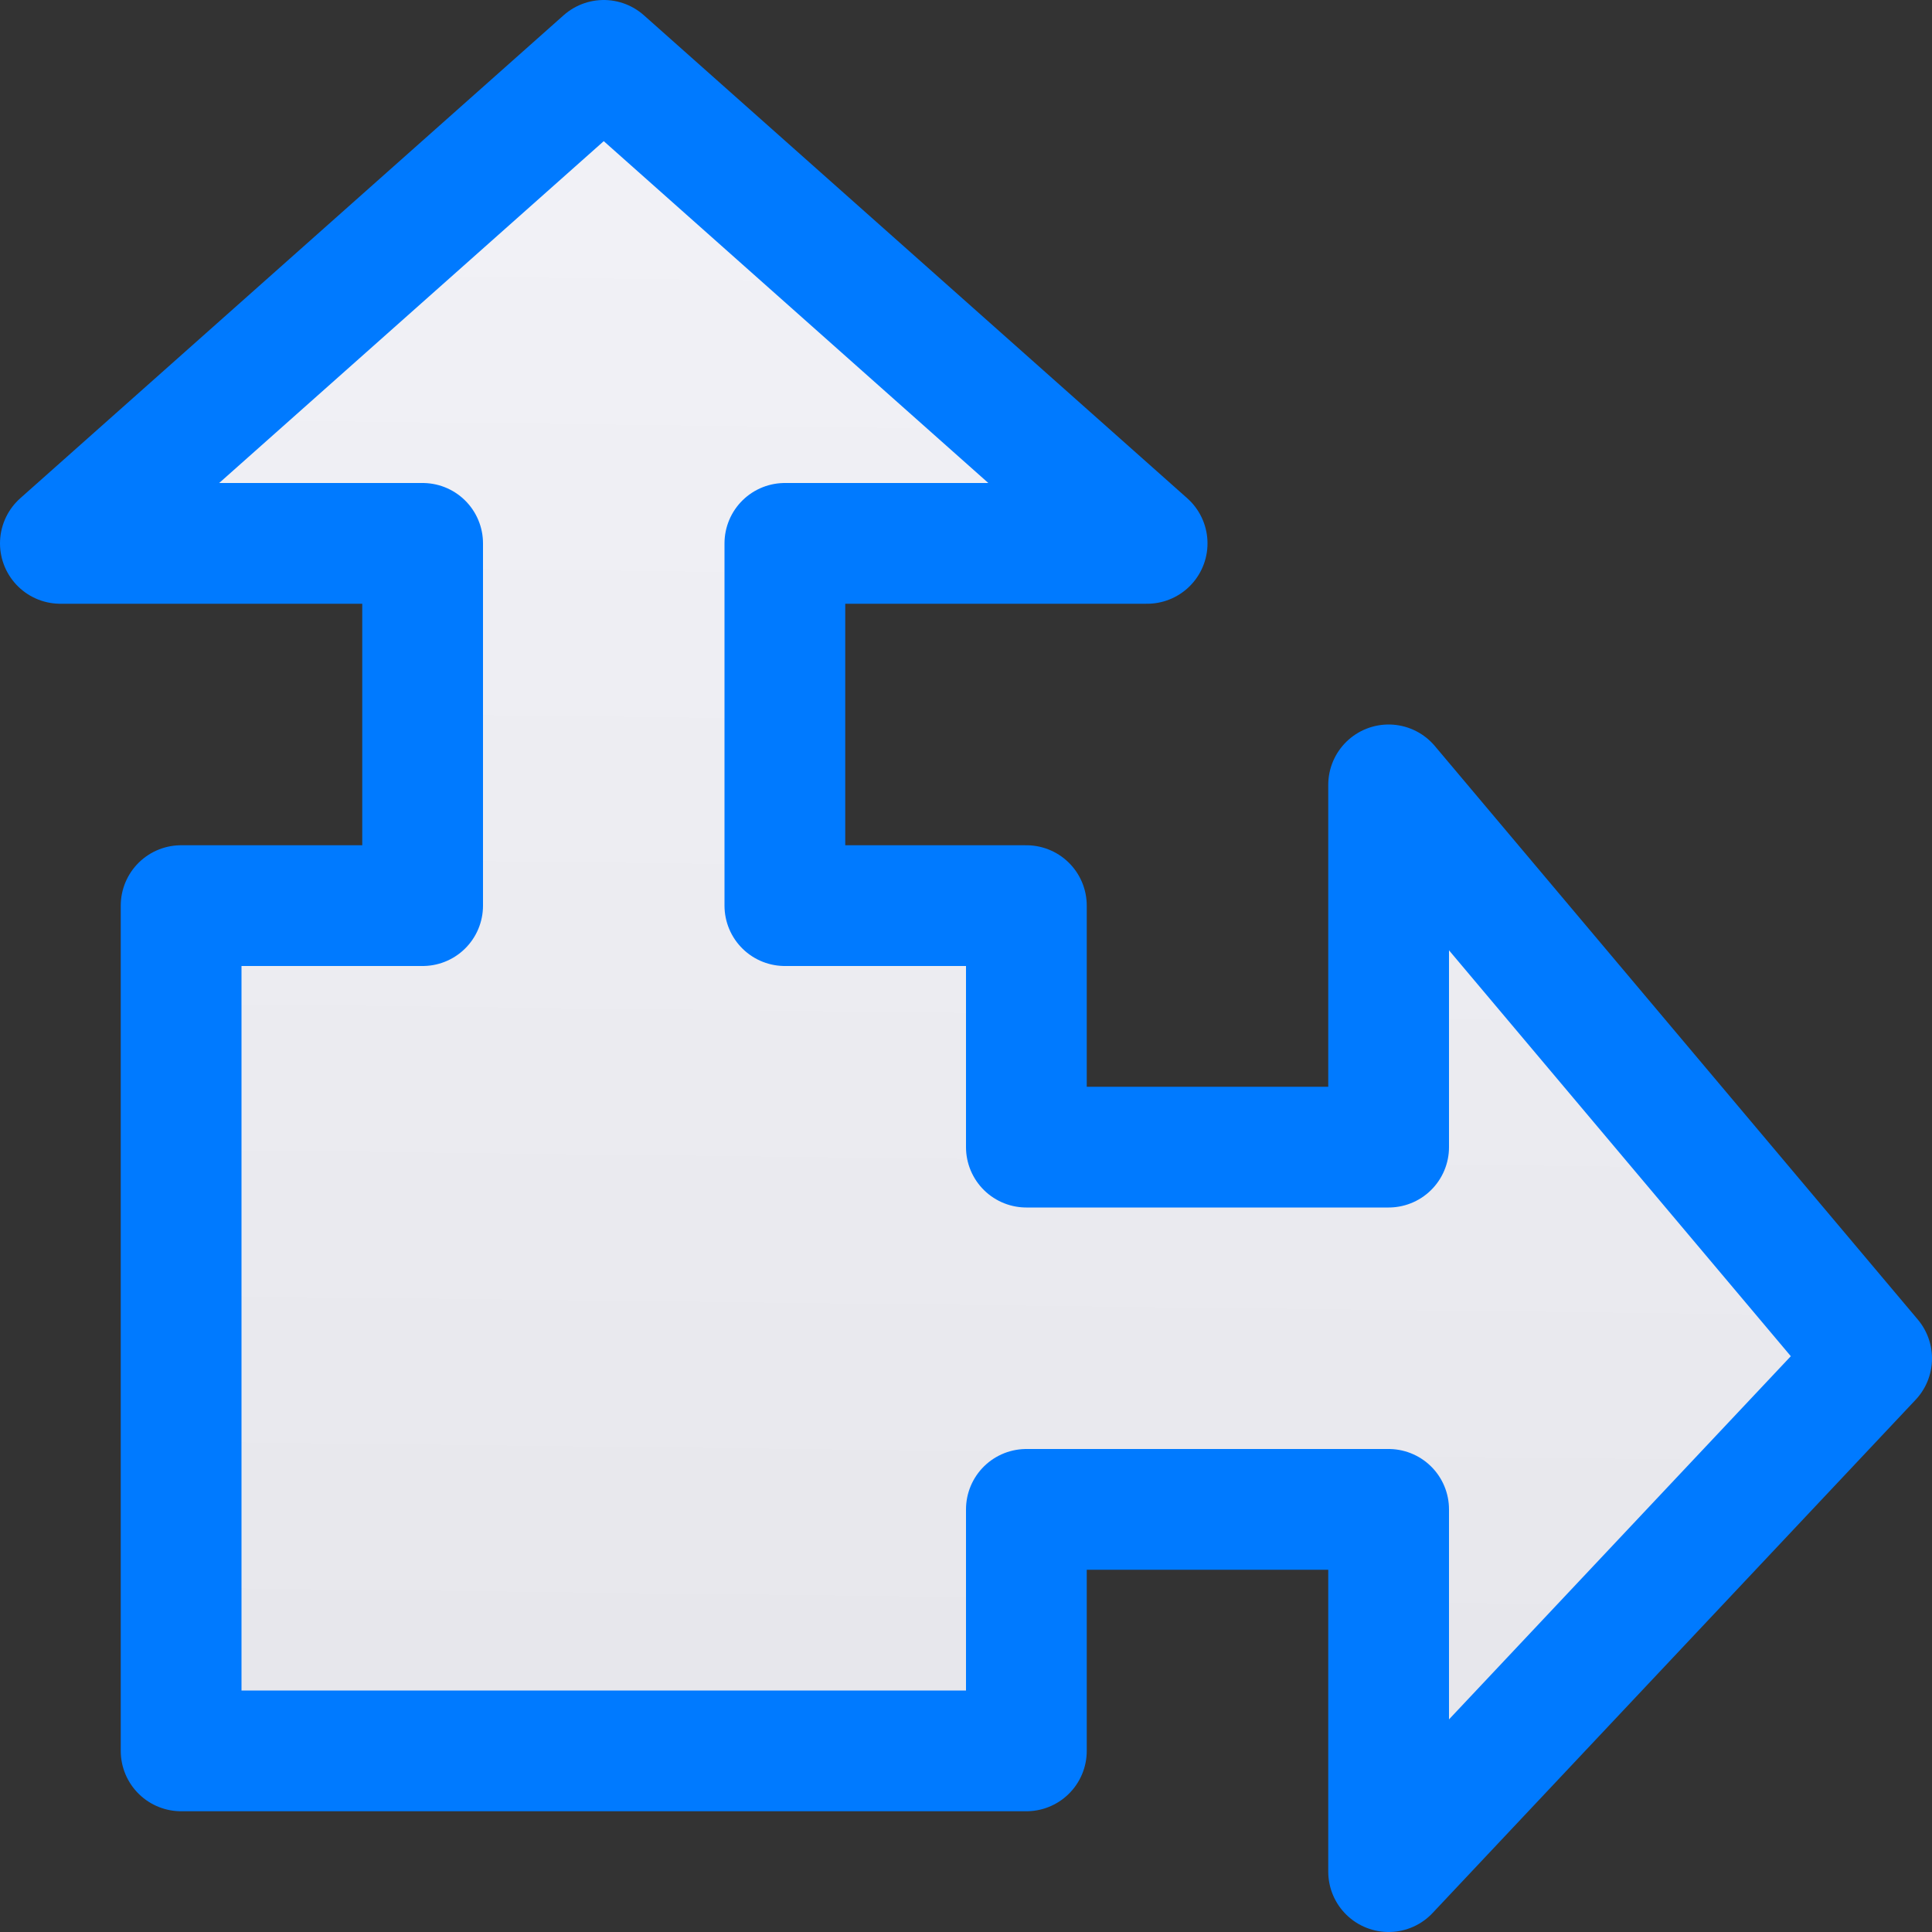 <svg viewBox="0 0 16 16" xmlns="http://www.w3.org/2000/svg" xmlns:xlink="http://www.w3.org/1999/xlink"><rect x="0" y="0" width="16" height="16" fill="#333333" stroke="none"/><linearGradient id="a" gradientUnits="userSpaceOnUse" x1="4.814" x2="5" y1="16.203" y2=".5"><stop offset="0" stop-color="#e5e5ea"/><stop offset="1" stop-color="#f2f2f7"/></linearGradient>




     /&amp;amp;amp;gt;
 <path d="m5 .5-4.5 4h3v3h-2v7h7v-2h3v3l4-4.25-4-4.75v3h-1-1-1v-2h-2v-3h3z" fill="url(#a)" stroke="#007aff" stroke-linejoin="round"/></svg>
